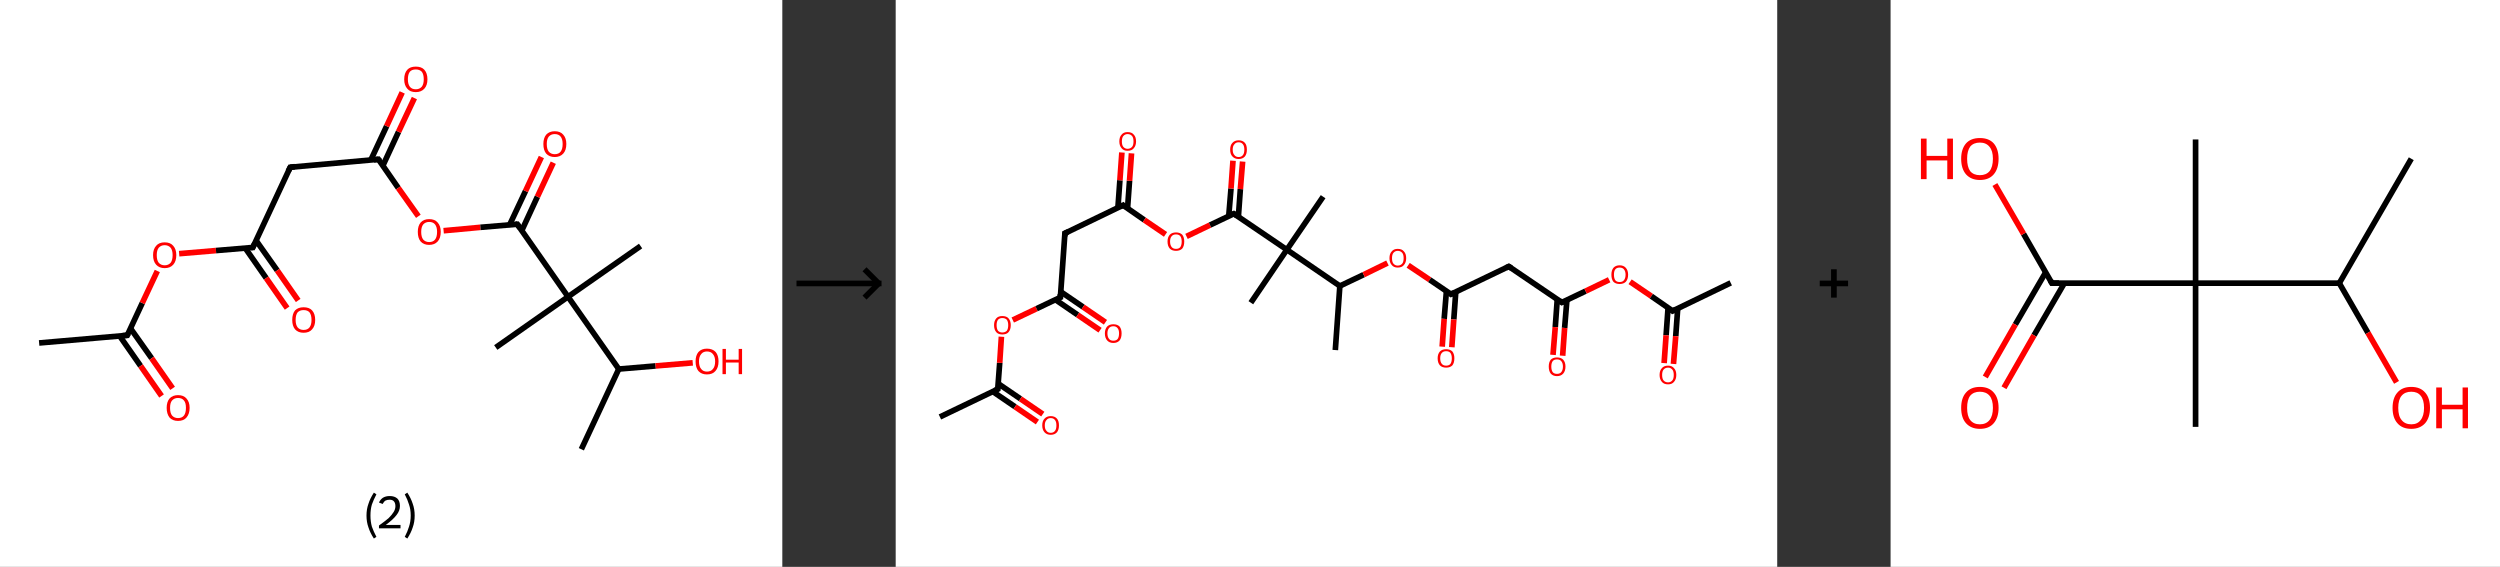 <?xml version='1.0' encoding='ASCII' standalone='yes'?>
<svg xmlns="http://www.w3.org/2000/svg" xmlns:xlink="http://www.w3.org/1999/xlink" version="1.1" width="882.0px" viewBox="0 0 882.0 200.0" height="200.0px">
  <rect x="0" y="0" width="882.0" height="200.0" fill="#333333" stroke="none"/>
  <g>
    <g transform="translate(0, 0) scale(1 1) "><!-- END OF HEADER -->
<rect style="opacity:1.0;fill:#FFFFFF;stroke:none" width="276.0" height="200.0" x="0.0" y="0.0"> </rect>
<path class="bond-0 atom-0 atom-1" d="M 13.8,121.0 L 44.9,118.3" style="fill:none;fill-rule:evenodd;stroke:#000000;stroke-width:2.0px;stroke-linecap:butt;stroke-linejoin:miter;stroke-opacity:1"/>
<path class="bond-1 atom-1 atom-2" d="M 42.2,118.5 L 49.6,129.1" style="fill:none;fill-rule:evenodd;stroke:#000000;stroke-width:2.0px;stroke-linecap:butt;stroke-linejoin:miter;stroke-opacity:1"/>
<path class="bond-1 atom-1 atom-2" d="M 49.6,129.1 L 57.0,139.7" style="fill:none;fill-rule:evenodd;stroke:#FF0000;stroke-width:2.0px;stroke-linecap:butt;stroke-linejoin:miter;stroke-opacity:1"/>
<path class="bond-1 atom-1 atom-2" d="M 46.0,115.8 L 53.5,126.4" style="fill:none;fill-rule:evenodd;stroke:#000000;stroke-width:2.0px;stroke-linecap:butt;stroke-linejoin:miter;stroke-opacity:1"/>
<path class="bond-1 atom-1 atom-2" d="M 53.5,126.4 L 60.9,137.0" style="fill:none;fill-rule:evenodd;stroke:#FF0000;stroke-width:2.0px;stroke-linecap:butt;stroke-linejoin:miter;stroke-opacity:1"/>
<path class="bond-2 atom-1 atom-3" d="M 44.9,118.3 L 50.2,106.9" style="fill:none;fill-rule:evenodd;stroke:#000000;stroke-width:2.0px;stroke-linecap:butt;stroke-linejoin:miter;stroke-opacity:1"/>
<path class="bond-2 atom-1 atom-3" d="M 50.2,106.9 L 55.5,95.6" style="fill:none;fill-rule:evenodd;stroke:#FF0000;stroke-width:2.0px;stroke-linecap:butt;stroke-linejoin:miter;stroke-opacity:1"/>
<path class="bond-3 atom-3 atom-4" d="M 63.2,89.5 L 76.2,88.4" style="fill:none;fill-rule:evenodd;stroke:#FF0000;stroke-width:2.0px;stroke-linecap:butt;stroke-linejoin:miter;stroke-opacity:1"/>
<path class="bond-3 atom-3 atom-4" d="M 76.2,88.4 L 89.2,87.3" style="fill:none;fill-rule:evenodd;stroke:#000000;stroke-width:2.0px;stroke-linecap:butt;stroke-linejoin:miter;stroke-opacity:1"/>
<path class="bond-4 atom-4 atom-5" d="M 86.5,87.5 L 93.9,98.1" style="fill:none;fill-rule:evenodd;stroke:#000000;stroke-width:2.0px;stroke-linecap:butt;stroke-linejoin:miter;stroke-opacity:1"/>
<path class="bond-4 atom-4 atom-5" d="M 93.9,98.1 L 101.3,108.7" style="fill:none;fill-rule:evenodd;stroke:#FF0000;stroke-width:2.0px;stroke-linecap:butt;stroke-linejoin:miter;stroke-opacity:1"/>
<path class="bond-4 atom-4 atom-5" d="M 90.3,84.8 L 97.8,95.4" style="fill:none;fill-rule:evenodd;stroke:#000000;stroke-width:2.0px;stroke-linecap:butt;stroke-linejoin:miter;stroke-opacity:1"/>
<path class="bond-4 atom-4 atom-5" d="M 97.8,95.4 L 105.2,106.0" style="fill:none;fill-rule:evenodd;stroke:#FF0000;stroke-width:2.0px;stroke-linecap:butt;stroke-linejoin:miter;stroke-opacity:1"/>
<path class="bond-5 atom-4 atom-6" d="M 89.2,87.3 L 102.4,59.0" style="fill:none;fill-rule:evenodd;stroke:#000000;stroke-width:2.0px;stroke-linecap:butt;stroke-linejoin:miter;stroke-opacity:1"/>
<path class="bond-6 atom-6 atom-7" d="M 102.4,59.0 L 133.5,56.2" style="fill:none;fill-rule:evenodd;stroke:#000000;stroke-width:2.0px;stroke-linecap:butt;stroke-linejoin:miter;stroke-opacity:1"/>
<path class="bond-7 atom-7 atom-8" d="M 135.1,58.4 L 140.6,46.5" style="fill:none;fill-rule:evenodd;stroke:#000000;stroke-width:2.0px;stroke-linecap:butt;stroke-linejoin:miter;stroke-opacity:1"/>
<path class="bond-7 atom-7 atom-8" d="M 140.6,46.5 L 146.2,34.6" style="fill:none;fill-rule:evenodd;stroke:#FF0000;stroke-width:2.0px;stroke-linecap:butt;stroke-linejoin:miter;stroke-opacity:1"/>
<path class="bond-7 atom-7 atom-8" d="M 130.8,56.5 L 136.4,44.5" style="fill:none;fill-rule:evenodd;stroke:#000000;stroke-width:2.0px;stroke-linecap:butt;stroke-linejoin:miter;stroke-opacity:1"/>
<path class="bond-7 atom-7 atom-8" d="M 136.4,44.5 L 141.9,32.6" style="fill:none;fill-rule:evenodd;stroke:#FF0000;stroke-width:2.0px;stroke-linecap:butt;stroke-linejoin:miter;stroke-opacity:1"/>
<path class="bond-8 atom-7 atom-9" d="M 133.5,56.2 L 140.5,66.3" style="fill:none;fill-rule:evenodd;stroke:#000000;stroke-width:2.0px;stroke-linecap:butt;stroke-linejoin:miter;stroke-opacity:1"/>
<path class="bond-8 atom-7 atom-9" d="M 140.5,66.3 L 147.6,76.3" style="fill:none;fill-rule:evenodd;stroke:#FF0000;stroke-width:2.0px;stroke-linecap:butt;stroke-linejoin:miter;stroke-opacity:1"/>
<path class="bond-9 atom-9 atom-10" d="M 156.5,81.4 L 169.5,80.2" style="fill:none;fill-rule:evenodd;stroke:#FF0000;stroke-width:2.0px;stroke-linecap:butt;stroke-linejoin:miter;stroke-opacity:1"/>
<path class="bond-9 atom-9 atom-10" d="M 169.5,80.2 L 182.5,79.1" style="fill:none;fill-rule:evenodd;stroke:#000000;stroke-width:2.0px;stroke-linecap:butt;stroke-linejoin:miter;stroke-opacity:1"/>
<path class="bond-10 atom-10 atom-11" d="M 184.1,81.3 L 189.6,69.4" style="fill:none;fill-rule:evenodd;stroke:#000000;stroke-width:2.0px;stroke-linecap:butt;stroke-linejoin:miter;stroke-opacity:1"/>
<path class="bond-10 atom-10 atom-11" d="M 189.6,69.4 L 195.2,57.4" style="fill:none;fill-rule:evenodd;stroke:#FF0000;stroke-width:2.0px;stroke-linecap:butt;stroke-linejoin:miter;stroke-opacity:1"/>
<path class="bond-10 atom-10 atom-11" d="M 179.8,79.3 L 185.4,67.4" style="fill:none;fill-rule:evenodd;stroke:#000000;stroke-width:2.0px;stroke-linecap:butt;stroke-linejoin:miter;stroke-opacity:1"/>
<path class="bond-10 atom-10 atom-11" d="M 185.4,67.4 L 191.0,55.4" style="fill:none;fill-rule:evenodd;stroke:#FF0000;stroke-width:2.0px;stroke-linecap:butt;stroke-linejoin:miter;stroke-opacity:1"/>
<path class="bond-11 atom-10 atom-12" d="M 182.5,79.1 L 200.4,104.7" style="fill:none;fill-rule:evenodd;stroke:#000000;stroke-width:2.0px;stroke-linecap:butt;stroke-linejoin:miter;stroke-opacity:1"/>
<path class="bond-12 atom-12 atom-13" d="M 200.4,104.7 L 226.0,86.8" style="fill:none;fill-rule:evenodd;stroke:#000000;stroke-width:2.0px;stroke-linecap:butt;stroke-linejoin:miter;stroke-opacity:1"/>
<path class="bond-13 atom-12 atom-14" d="M 200.4,104.7 L 174.9,122.6" style="fill:none;fill-rule:evenodd;stroke:#000000;stroke-width:2.0px;stroke-linecap:butt;stroke-linejoin:miter;stroke-opacity:1"/>
<path class="bond-14 atom-12 atom-15" d="M 200.4,104.7 L 218.3,130.2" style="fill:none;fill-rule:evenodd;stroke:#000000;stroke-width:2.0px;stroke-linecap:butt;stroke-linejoin:miter;stroke-opacity:1"/>
<path class="bond-15 atom-15 atom-16" d="M 218.3,130.2 L 205.1,158.5" style="fill:none;fill-rule:evenodd;stroke:#000000;stroke-width:2.0px;stroke-linecap:butt;stroke-linejoin:miter;stroke-opacity:1"/>
<path class="bond-16 atom-15 atom-17" d="M 218.3,130.2 L 231.3,129.1" style="fill:none;fill-rule:evenodd;stroke:#000000;stroke-width:2.0px;stroke-linecap:butt;stroke-linejoin:miter;stroke-opacity:1"/>
<path class="bond-16 atom-15 atom-17" d="M 231.3,129.1 L 244.4,128.0" style="fill:none;fill-rule:evenodd;stroke:#FF0000;stroke-width:2.0px;stroke-linecap:butt;stroke-linejoin:miter;stroke-opacity:1"/>
<path d="M 43.3,118.4 L 44.9,118.3 L 45.2,117.7" style="fill:none;stroke:#000000;stroke-width:2.0px;stroke-linecap:butt;stroke-linejoin:miter;stroke-opacity:1;"/>
<path d="M 88.6,87.3 L 89.2,87.3 L 89.9,85.8" style="fill:none;stroke:#000000;stroke-width:2.0px;stroke-linecap:butt;stroke-linejoin:miter;stroke-opacity:1;"/>
<path d="M 101.7,60.4 L 102.4,59.0 L 104.0,58.8" style="fill:none;stroke:#000000;stroke-width:2.0px;stroke-linecap:butt;stroke-linejoin:miter;stroke-opacity:1;"/>
<path d="M 131.9,56.4 L 133.5,56.2 L 133.9,56.7" style="fill:none;stroke:#000000;stroke-width:2.0px;stroke-linecap:butt;stroke-linejoin:miter;stroke-opacity:1;"/>
<path d="M 181.9,79.1 L 182.5,79.1 L 183.4,80.4" style="fill:none;stroke:#000000;stroke-width:2.0px;stroke-linecap:butt;stroke-linejoin:miter;stroke-opacity:1;"/>
<path class="atom-2" d="M 58.8 143.9 Q 58.8 141.8, 59.8 140.6 Q 60.9 139.4, 62.8 139.4 Q 64.8 139.4, 65.8 140.6 Q 66.9 141.8, 66.9 143.9 Q 66.9 146.0, 65.8 147.3 Q 64.8 148.5, 62.8 148.5 Q 60.9 148.5, 59.8 147.3 Q 58.8 146.0, 58.8 143.9 M 62.8 147.5 Q 64.2 147.5, 64.9 146.6 Q 65.6 145.7, 65.6 143.9 Q 65.6 142.1, 64.9 141.3 Q 64.2 140.4, 62.8 140.4 Q 61.5 140.4, 60.7 141.3 Q 60.0 142.1, 60.0 143.9 Q 60.0 145.7, 60.7 146.6 Q 61.5 147.5, 62.8 147.5 " fill="#FF0000"/>
<path class="atom-3" d="M 54.0 90.0 Q 54.0 87.9, 55.1 86.7 Q 56.1 85.5, 58.1 85.5 Q 60.1 85.5, 61.1 86.7 Q 62.2 87.9, 62.2 90.0 Q 62.2 92.2, 61.1 93.4 Q 60.0 94.6, 58.1 94.6 Q 56.2 94.6, 55.1 93.4 Q 54.0 92.2, 54.0 90.0 M 58.1 93.6 Q 59.4 93.6, 60.2 92.7 Q 60.9 91.8, 60.9 90.0 Q 60.9 88.3, 60.2 87.4 Q 59.4 86.5, 58.1 86.5 Q 56.8 86.5, 56.0 87.4 Q 55.3 88.3, 55.3 90.0 Q 55.3 91.8, 56.0 92.7 Q 56.8 93.6, 58.1 93.6 " fill="#FF0000"/>
<path class="atom-5" d="M 103.1 112.9 Q 103.1 110.7, 104.1 109.5 Q 105.2 108.4, 107.1 108.4 Q 109.1 108.4, 110.1 109.5 Q 111.2 110.7, 111.2 112.9 Q 111.2 115.0, 110.1 116.2 Q 109.1 117.4, 107.1 117.4 Q 105.2 117.4, 104.1 116.2 Q 103.1 115.0, 103.1 112.9 M 107.1 116.4 Q 108.5 116.4, 109.2 115.5 Q 109.9 114.6, 109.9 112.9 Q 109.9 111.1, 109.2 110.2 Q 108.5 109.4, 107.1 109.4 Q 105.8 109.4, 105.0 110.2 Q 104.3 111.1, 104.3 112.9 Q 104.3 114.6, 105.0 115.5 Q 105.8 116.4, 107.1 116.4 " fill="#FF0000"/>
<path class="atom-8" d="M 142.6 28.0 Q 142.6 25.8, 143.7 24.6 Q 144.7 23.5, 146.7 23.5 Q 148.7 23.5, 149.7 24.6 Q 150.8 25.8, 150.8 28.0 Q 150.8 30.1, 149.7 31.3 Q 148.6 32.5, 146.7 32.5 Q 144.7 32.5, 143.7 31.3 Q 142.6 30.1, 142.6 28.0 M 146.7 31.5 Q 148.0 31.5, 148.8 30.6 Q 149.5 29.7, 149.5 28.0 Q 149.5 26.2, 148.8 25.3 Q 148.0 24.5, 146.7 24.5 Q 145.3 24.5, 144.6 25.3 Q 143.9 26.2, 143.9 28.0 Q 143.9 29.7, 144.6 30.6 Q 145.3 31.5, 146.7 31.5 " fill="#FF0000"/>
<path class="atom-9" d="M 147.4 81.8 Q 147.4 79.7, 148.4 78.5 Q 149.5 77.3, 151.4 77.3 Q 153.4 77.3, 154.4 78.5 Q 155.5 79.7, 155.5 81.8 Q 155.5 84.0, 154.4 85.2 Q 153.3 86.4, 151.4 86.4 Q 149.5 86.4, 148.4 85.2 Q 147.4 84.0, 147.4 81.8 M 151.4 85.4 Q 152.8 85.4, 153.5 84.5 Q 154.2 83.6, 154.2 81.8 Q 154.2 80.1, 153.5 79.2 Q 152.8 78.3, 151.4 78.3 Q 150.1 78.3, 149.3 79.2 Q 148.6 80.1, 148.6 81.8 Q 148.6 83.6, 149.3 84.5 Q 150.1 85.4, 151.4 85.4 " fill="#FF0000"/>
<path class="atom-11" d="M 191.7 50.8 Q 191.7 48.7, 192.7 47.5 Q 193.8 46.3, 195.7 46.3 Q 197.7 46.3, 198.7 47.5 Q 199.8 48.7, 199.8 50.8 Q 199.8 53.0, 198.7 54.2 Q 197.6 55.4, 195.7 55.4 Q 193.8 55.4, 192.7 54.2 Q 191.7 53.0, 191.7 50.8 M 195.7 54.4 Q 197.1 54.4, 197.8 53.5 Q 198.5 52.6, 198.5 50.8 Q 198.5 49.1, 197.8 48.2 Q 197.1 47.3, 195.7 47.3 Q 194.4 47.3, 193.6 48.2 Q 192.9 49.1, 192.9 50.8 Q 192.9 52.6, 193.6 53.5 Q 194.4 54.4, 195.7 54.4 " fill="#FF0000"/>
<path class="atom-17" d="M 245.4 127.5 Q 245.4 125.4, 246.4 124.2 Q 247.5 123.0, 249.4 123.0 Q 251.4 123.0, 252.5 124.2 Q 253.5 125.4, 253.5 127.5 Q 253.5 129.7, 252.4 130.9 Q 251.4 132.1, 249.4 132.1 Q 247.5 132.1, 246.4 130.9 Q 245.4 129.7, 245.4 127.5 M 249.4 131.1 Q 250.8 131.1, 251.5 130.2 Q 252.3 129.3, 252.3 127.5 Q 252.3 125.8, 251.5 124.9 Q 250.8 124.0, 249.4 124.0 Q 248.1 124.0, 247.4 124.9 Q 246.6 125.8, 246.6 127.5 Q 246.6 129.3, 247.4 130.2 Q 248.1 131.1, 249.4 131.1 " fill="#FF0000"/>
<path class="atom-17" d="M 254.9 123.1 L 256.1 123.1 L 256.1 126.9 L 260.6 126.9 L 260.6 123.1 L 261.8 123.1 L 261.8 132.0 L 260.6 132.0 L 260.6 127.9 L 256.1 127.9 L 256.1 132.0 L 254.9 132.0 L 254.9 123.1 " fill="#FF0000"/>
<path class="legend" d="M 129.3 181.9 Q 129.3 179.6, 130.0 177.7 Q 130.6 175.8, 131.9 173.8 L 132.8 174.4 Q 131.8 176.3, 131.2 178.0 Q 130.7 179.7, 130.7 181.9 Q 130.7 184.0, 131.2 185.8 Q 131.8 187.5, 132.8 189.4 L 131.9 190.0 Q 130.6 188.0, 130.0 186.1 Q 129.3 184.2, 129.3 181.9 " fill="#000000"/>
<path class="legend" d="M 133.7 177.3 Q 134.2 176.2, 135.1 175.6 Q 136.1 175.0, 137.5 175.0 Q 139.2 175.0, 140.2 175.9 Q 141.1 176.8, 141.1 178.5 Q 141.1 180.2, 139.9 181.7 Q 138.7 183.3, 136.1 185.2 L 141.3 185.2 L 141.3 186.4 L 133.7 186.4 L 133.7 185.4 Q 135.8 183.9, 137.1 182.8 Q 138.3 181.6, 138.9 180.6 Q 139.5 179.6, 139.5 178.6 Q 139.5 177.5, 139.0 176.9 Q 138.5 176.3, 137.5 176.3 Q 136.6 176.3, 136.0 176.6 Q 135.4 177.0, 135.0 177.8 L 133.7 177.3 " fill="#000000"/>
<path class="legend" d="M 146.3 181.9 Q 146.3 184.2, 145.6 186.1 Q 145.0 188.0, 143.7 190.0 L 142.8 189.4 Q 143.8 187.5, 144.3 185.8 Q 144.9 184.0, 144.9 181.9 Q 144.9 179.7, 144.3 178.0 Q 143.8 176.3, 142.8 174.4 L 143.7 173.8 Q 145.0 175.8, 145.6 177.7 Q 146.3 179.6, 146.3 181.9 " fill="#000000"/>
</g>
    <g transform="translate(276.0, 0) scale(1 1) "><line x1="5" y1="100" x2="35" y2="100" style="stroke:rgb(0,0,0);stroke-width:2"/>
  <line x1="34" y1="100" x2="29" y2="95" style="stroke:rgb(0,0,0);stroke-width:2"/>
  <line x1="34" y1="100" x2="29" y2="105" style="stroke:rgb(0,0,0);stroke-width:2"/>
</g>
    <g transform="translate(316.0, 0) scale(1 1) "><!-- END OF HEADER -->
<rect style="opacity:1.0;fill:#FFFFFF;stroke:none" width="311.0" height="200.0" x="0.0" y="0.0"> </rect>
<path class="bond-0 atom-0 atom-1" d="M 15.6,147.1 L 36.0,137.3" style="fill:none;fill-rule:evenodd;stroke:#000000;stroke-width:2.0px;stroke-linecap:butt;stroke-linejoin:miter;stroke-opacity:1"/>
<path class="bond-1 atom-1 atom-2" d="M 34.2,138.1 L 42.1,143.5" style="fill:none;fill-rule:evenodd;stroke:#000000;stroke-width:2.0px;stroke-linecap:butt;stroke-linejoin:miter;stroke-opacity:1"/>
<path class="bond-1 atom-1 atom-2" d="M 42.1,143.5 L 50.0,148.9" style="fill:none;fill-rule:evenodd;stroke:#FF0000;stroke-width:2.0px;stroke-linecap:butt;stroke-linejoin:miter;stroke-opacity:1"/>
<path class="bond-1 atom-1 atom-2" d="M 36.1,135.3 L 44.0,140.7" style="fill:none;fill-rule:evenodd;stroke:#000000;stroke-width:2.0px;stroke-linecap:butt;stroke-linejoin:miter;stroke-opacity:1"/>
<path class="bond-1 atom-1 atom-2" d="M 44.0,140.7 L 51.9,146.1" style="fill:none;fill-rule:evenodd;stroke:#FF0000;stroke-width:2.0px;stroke-linecap:butt;stroke-linejoin:miter;stroke-opacity:1"/>
<path class="bond-2 atom-1 atom-3" d="M 36.0,137.3 L 36.7,128.0" style="fill:none;fill-rule:evenodd;stroke:#000000;stroke-width:2.0px;stroke-linecap:butt;stroke-linejoin:miter;stroke-opacity:1"/>
<path class="bond-2 atom-1 atom-3" d="M 36.7,128.0 L 37.3,118.8" style="fill:none;fill-rule:evenodd;stroke:#FF0000;stroke-width:2.0px;stroke-linecap:butt;stroke-linejoin:miter;stroke-opacity:1"/>
<path class="bond-3 atom-3 atom-4" d="M 41.3,112.9 L 49.7,108.9" style="fill:none;fill-rule:evenodd;stroke:#FF0000;stroke-width:2.0px;stroke-linecap:butt;stroke-linejoin:miter;stroke-opacity:1"/>
<path class="bond-3 atom-3 atom-4" d="M 49.7,108.9 L 58.1,104.9" style="fill:none;fill-rule:evenodd;stroke:#000000;stroke-width:2.0px;stroke-linecap:butt;stroke-linejoin:miter;stroke-opacity:1"/>
<path class="bond-4 atom-4 atom-5" d="M 56.3,105.7 L 64.2,111.1" style="fill:none;fill-rule:evenodd;stroke:#000000;stroke-width:2.0px;stroke-linecap:butt;stroke-linejoin:miter;stroke-opacity:1"/>
<path class="bond-4 atom-4 atom-5" d="M 64.2,111.1 L 72.1,116.5" style="fill:none;fill-rule:evenodd;stroke:#FF0000;stroke-width:2.0px;stroke-linecap:butt;stroke-linejoin:miter;stroke-opacity:1"/>
<path class="bond-4 atom-4 atom-5" d="M 58.2,102.9 L 66.1,108.3" style="fill:none;fill-rule:evenodd;stroke:#000000;stroke-width:2.0px;stroke-linecap:butt;stroke-linejoin:miter;stroke-opacity:1"/>
<path class="bond-4 atom-4 atom-5" d="M 66.1,108.3 L 74.0,113.7" style="fill:none;fill-rule:evenodd;stroke:#FF0000;stroke-width:2.0px;stroke-linecap:butt;stroke-linejoin:miter;stroke-opacity:1"/>
<path class="bond-5 atom-4 atom-6" d="M 58.1,104.9 L 59.7,82.3" style="fill:none;fill-rule:evenodd;stroke:#000000;stroke-width:2.0px;stroke-linecap:butt;stroke-linejoin:miter;stroke-opacity:1"/>
<path class="bond-6 atom-6 atom-7" d="M 59.7,82.3 L 80.2,72.4" style="fill:none;fill-rule:evenodd;stroke:#000000;stroke-width:2.0px;stroke-linecap:butt;stroke-linejoin:miter;stroke-opacity:1"/>
<path class="bond-7 atom-7 atom-8" d="M 81.8,73.5 L 82.5,63.8" style="fill:none;fill-rule:evenodd;stroke:#000000;stroke-width:2.0px;stroke-linecap:butt;stroke-linejoin:miter;stroke-opacity:1"/>
<path class="bond-7 atom-7 atom-8" d="M 82.5,63.8 L 83.2,54.1" style="fill:none;fill-rule:evenodd;stroke:#FF0000;stroke-width:2.0px;stroke-linecap:butt;stroke-linejoin:miter;stroke-opacity:1"/>
<path class="bond-7 atom-7 atom-8" d="M 78.4,73.3 L 79.1,63.6" style="fill:none;fill-rule:evenodd;stroke:#000000;stroke-width:2.0px;stroke-linecap:butt;stroke-linejoin:miter;stroke-opacity:1"/>
<path class="bond-7 atom-7 atom-8" d="M 79.1,63.6 L 79.8,53.8" style="fill:none;fill-rule:evenodd;stroke:#FF0000;stroke-width:2.0px;stroke-linecap:butt;stroke-linejoin:miter;stroke-opacity:1"/>
<path class="bond-8 atom-7 atom-9" d="M 80.2,72.4 L 87.7,77.6" style="fill:none;fill-rule:evenodd;stroke:#000000;stroke-width:2.0px;stroke-linecap:butt;stroke-linejoin:miter;stroke-opacity:1"/>
<path class="bond-8 atom-7 atom-9" d="M 87.7,77.6 L 95.2,82.7" style="fill:none;fill-rule:evenodd;stroke:#FF0000;stroke-width:2.0px;stroke-linecap:butt;stroke-linejoin:miter;stroke-opacity:1"/>
<path class="bond-9 atom-9 atom-10" d="M 102.6,83.4 L 110.9,79.4" style="fill:none;fill-rule:evenodd;stroke:#FF0000;stroke-width:2.0px;stroke-linecap:butt;stroke-linejoin:miter;stroke-opacity:1"/>
<path class="bond-9 atom-9 atom-10" d="M 110.9,79.4 L 119.3,75.4" style="fill:none;fill-rule:evenodd;stroke:#000000;stroke-width:2.0px;stroke-linecap:butt;stroke-linejoin:miter;stroke-opacity:1"/>
<path class="bond-10 atom-10 atom-11" d="M 120.9,76.5 L 121.6,66.7" style="fill:none;fill-rule:evenodd;stroke:#000000;stroke-width:2.0px;stroke-linecap:butt;stroke-linejoin:miter;stroke-opacity:1"/>
<path class="bond-10 atom-10 atom-11" d="M 121.6,66.7 L 122.4,57.0" style="fill:none;fill-rule:evenodd;stroke:#FF0000;stroke-width:2.0px;stroke-linecap:butt;stroke-linejoin:miter;stroke-opacity:1"/>
<path class="bond-10 atom-10 atom-11" d="M 117.5,76.2 L 118.3,66.5" style="fill:none;fill-rule:evenodd;stroke:#000000;stroke-width:2.0px;stroke-linecap:butt;stroke-linejoin:miter;stroke-opacity:1"/>
<path class="bond-10 atom-10 atom-11" d="M 118.3,66.5 L 119.0,56.7" style="fill:none;fill-rule:evenodd;stroke:#FF0000;stroke-width:2.0px;stroke-linecap:butt;stroke-linejoin:miter;stroke-opacity:1"/>
<path class="bond-11 atom-10 atom-12" d="M 119.3,75.4 L 138.0,88.1" style="fill:none;fill-rule:evenodd;stroke:#000000;stroke-width:2.0px;stroke-linecap:butt;stroke-linejoin:miter;stroke-opacity:1"/>
<path class="bond-12 atom-12 atom-13" d="M 138.0,88.1 L 150.8,69.4" style="fill:none;fill-rule:evenodd;stroke:#000000;stroke-width:2.0px;stroke-linecap:butt;stroke-linejoin:miter;stroke-opacity:1"/>
<path class="bond-13 atom-12 atom-14" d="M 138.0,88.1 L 125.3,106.8" style="fill:none;fill-rule:evenodd;stroke:#000000;stroke-width:2.0px;stroke-linecap:butt;stroke-linejoin:miter;stroke-opacity:1"/>
<path class="bond-14 atom-12 atom-15" d="M 138.0,88.1 L 156.7,100.9" style="fill:none;fill-rule:evenodd;stroke:#000000;stroke-width:2.0px;stroke-linecap:butt;stroke-linejoin:miter;stroke-opacity:1"/>
<path class="bond-15 atom-15 atom-16" d="M 156.7,100.9 L 155.1,123.5" style="fill:none;fill-rule:evenodd;stroke:#000000;stroke-width:2.0px;stroke-linecap:butt;stroke-linejoin:miter;stroke-opacity:1"/>
<path class="bond-16 atom-15 atom-17" d="M 156.7,100.9 L 165.1,96.9" style="fill:none;fill-rule:evenodd;stroke:#000000;stroke-width:2.0px;stroke-linecap:butt;stroke-linejoin:miter;stroke-opacity:1"/>
<path class="bond-16 atom-15 atom-17" d="M 165.1,96.9 L 173.5,92.8" style="fill:none;fill-rule:evenodd;stroke:#FF0000;stroke-width:2.0px;stroke-linecap:butt;stroke-linejoin:miter;stroke-opacity:1"/>
<path class="bond-17 atom-17 atom-18" d="M 180.8,93.6 L 188.4,98.7" style="fill:none;fill-rule:evenodd;stroke:#FF0000;stroke-width:2.0px;stroke-linecap:butt;stroke-linejoin:miter;stroke-opacity:1"/>
<path class="bond-17 atom-17 atom-18" d="M 188.4,98.7 L 195.9,103.8" style="fill:none;fill-rule:evenodd;stroke:#000000;stroke-width:2.0px;stroke-linecap:butt;stroke-linejoin:miter;stroke-opacity:1"/>
<path class="bond-18 atom-18 atom-19" d="M 194.3,102.7 L 193.5,112.5" style="fill:none;fill-rule:evenodd;stroke:#000000;stroke-width:2.0px;stroke-linecap:butt;stroke-linejoin:miter;stroke-opacity:1"/>
<path class="bond-18 atom-18 atom-19" d="M 193.5,112.5 L 192.8,122.3" style="fill:none;fill-rule:evenodd;stroke:#FF0000;stroke-width:2.0px;stroke-linecap:butt;stroke-linejoin:miter;stroke-opacity:1"/>
<path class="bond-18 atom-18 atom-19" d="M 197.6,103.0 L 196.9,112.7" style="fill:none;fill-rule:evenodd;stroke:#000000;stroke-width:2.0px;stroke-linecap:butt;stroke-linejoin:miter;stroke-opacity:1"/>
<path class="bond-18 atom-18 atom-19" d="M 196.9,112.7 L 196.2,122.5" style="fill:none;fill-rule:evenodd;stroke:#FF0000;stroke-width:2.0px;stroke-linecap:butt;stroke-linejoin:miter;stroke-opacity:1"/>
<path class="bond-19 atom-18 atom-20" d="M 195.9,103.8 L 216.3,94.0" style="fill:none;fill-rule:evenodd;stroke:#000000;stroke-width:2.0px;stroke-linecap:butt;stroke-linejoin:miter;stroke-opacity:1"/>
<path class="bond-20 atom-20 atom-21" d="M 216.3,94.0 L 235.0,106.7" style="fill:none;fill-rule:evenodd;stroke:#000000;stroke-width:2.0px;stroke-linecap:butt;stroke-linejoin:miter;stroke-opacity:1"/>
<path class="bond-21 atom-21 atom-22" d="M 233.4,105.6 L 232.7,115.4" style="fill:none;fill-rule:evenodd;stroke:#000000;stroke-width:2.0px;stroke-linecap:butt;stroke-linejoin:miter;stroke-opacity:1"/>
<path class="bond-21 atom-21 atom-22" d="M 232.7,115.4 L 231.9,125.2" style="fill:none;fill-rule:evenodd;stroke:#FF0000;stroke-width:2.0px;stroke-linecap:butt;stroke-linejoin:miter;stroke-opacity:1"/>
<path class="bond-21 atom-21 atom-22" d="M 236.8,105.9 L 236.0,115.7" style="fill:none;fill-rule:evenodd;stroke:#000000;stroke-width:2.0px;stroke-linecap:butt;stroke-linejoin:miter;stroke-opacity:1"/>
<path class="bond-21 atom-21 atom-22" d="M 236.0,115.7 L 235.3,125.5" style="fill:none;fill-rule:evenodd;stroke:#FF0000;stroke-width:2.0px;stroke-linecap:butt;stroke-linejoin:miter;stroke-opacity:1"/>
<path class="bond-22 atom-21 atom-23" d="M 235.0,106.7 L 243.4,102.7" style="fill:none;fill-rule:evenodd;stroke:#000000;stroke-width:2.0px;stroke-linecap:butt;stroke-linejoin:miter;stroke-opacity:1"/>
<path class="bond-22 atom-21 atom-23" d="M 243.4,102.7 L 251.7,98.7" style="fill:none;fill-rule:evenodd;stroke:#FF0000;stroke-width:2.0px;stroke-linecap:butt;stroke-linejoin:miter;stroke-opacity:1"/>
<path class="bond-23 atom-23 atom-24" d="M 259.1,99.4 L 266.6,104.5" style="fill:none;fill-rule:evenodd;stroke:#FF0000;stroke-width:2.0px;stroke-linecap:butt;stroke-linejoin:miter;stroke-opacity:1"/>
<path class="bond-23 atom-23 atom-24" d="M 266.6,104.5 L 274.1,109.7" style="fill:none;fill-rule:evenodd;stroke:#000000;stroke-width:2.0px;stroke-linecap:butt;stroke-linejoin:miter;stroke-opacity:1"/>
<path class="bond-24 atom-24 atom-25" d="M 274.1,109.7 L 294.6,99.8" style="fill:none;fill-rule:evenodd;stroke:#000000;stroke-width:2.0px;stroke-linecap:butt;stroke-linejoin:miter;stroke-opacity:1"/>
<path class="bond-25 atom-24 atom-26" d="M 272.5,108.5 L 271.8,118.3" style="fill:none;fill-rule:evenodd;stroke:#000000;stroke-width:2.0px;stroke-linecap:butt;stroke-linejoin:miter;stroke-opacity:1"/>
<path class="bond-25 atom-24 atom-26" d="M 271.8,118.3 L 271.1,128.1" style="fill:none;fill-rule:evenodd;stroke:#FF0000;stroke-width:2.0px;stroke-linecap:butt;stroke-linejoin:miter;stroke-opacity:1"/>
<path class="bond-25 atom-24 atom-26" d="M 275.9,108.8 L 275.2,118.6" style="fill:none;fill-rule:evenodd;stroke:#000000;stroke-width:2.0px;stroke-linecap:butt;stroke-linejoin:miter;stroke-opacity:1"/>
<path class="bond-25 atom-24 atom-26" d="M 275.2,118.6 L 274.4,128.4" style="fill:none;fill-rule:evenodd;stroke:#FF0000;stroke-width:2.0px;stroke-linecap:butt;stroke-linejoin:miter;stroke-opacity:1"/>
<path d="M 34.9,137.8 L 36.0,137.3 L 36.0,136.8" style="fill:none;stroke:#000000;stroke-width:2.0px;stroke-linecap:butt;stroke-linejoin:miter;stroke-opacity:1;"/>
<path d="M 57.6,105.1 L 58.1,104.9 L 58.1,103.7" style="fill:none;stroke:#000000;stroke-width:2.0px;stroke-linecap:butt;stroke-linejoin:miter;stroke-opacity:1;"/>
<path d="M 59.7,83.4 L 59.7,82.3 L 60.8,81.8" style="fill:none;stroke:#000000;stroke-width:2.0px;stroke-linecap:butt;stroke-linejoin:miter;stroke-opacity:1;"/>
<path d="M 79.1,72.9 L 80.2,72.4 L 80.5,72.7" style="fill:none;stroke:#000000;stroke-width:2.0px;stroke-linecap:butt;stroke-linejoin:miter;stroke-opacity:1;"/>
<path d="M 118.9,75.6 L 119.3,75.4 L 120.2,76.0" style="fill:none;stroke:#000000;stroke-width:2.0px;stroke-linecap:butt;stroke-linejoin:miter;stroke-opacity:1;"/>
<path d="M 195.5,103.5 L 195.9,103.8 L 196.9,103.3" style="fill:none;stroke:#000000;stroke-width:2.0px;stroke-linecap:butt;stroke-linejoin:miter;stroke-opacity:1;"/>
<path d="M 215.3,94.5 L 216.3,94.0 L 217.2,94.6" style="fill:none;stroke:#000000;stroke-width:2.0px;stroke-linecap:butt;stroke-linejoin:miter;stroke-opacity:1;"/>
<path d="M 234.1,106.1 L 235.0,106.7 L 235.4,106.5" style="fill:none;stroke:#000000;stroke-width:2.0px;stroke-linecap:butt;stroke-linejoin:miter;stroke-opacity:1;"/>
<path d="M 273.8,109.4 L 274.1,109.7 L 275.2,109.2" style="fill:none;stroke:#000000;stroke-width:2.0px;stroke-linecap:butt;stroke-linejoin:miter;stroke-opacity:1;"/>
<path class="atom-2" d="M 51.7 150.1 Q 51.7 148.5, 52.5 147.7 Q 53.3 146.8, 54.7 146.8 Q 56.1 146.8, 56.9 147.7 Q 57.6 148.5, 57.6 150.1 Q 57.6 151.6, 56.9 152.5 Q 56.1 153.4, 54.7 153.4 Q 53.3 153.4, 52.5 152.5 Q 51.7 151.6, 51.7 150.1 M 54.7 152.7 Q 55.7 152.7, 56.2 152.0 Q 56.7 151.4, 56.7 150.1 Q 56.7 148.8, 56.2 148.2 Q 55.7 147.5, 54.7 147.5 Q 53.7 147.5, 53.2 148.2 Q 52.6 148.8, 52.6 150.1 Q 52.6 151.4, 53.2 152.0 Q 53.7 152.7, 54.7 152.7 " fill="#FF0000"/>
<path class="atom-3" d="M 34.7 114.7 Q 34.7 113.2, 35.5 112.3 Q 36.2 111.5, 37.6 111.5 Q 39.1 111.5, 39.8 112.3 Q 40.6 113.2, 40.6 114.7 Q 40.6 116.3, 39.8 117.2 Q 39.1 118.0, 37.6 118.0 Q 36.2 118.0, 35.5 117.2 Q 34.7 116.3, 34.7 114.7 M 37.6 117.3 Q 38.6 117.3, 39.2 116.7 Q 39.7 116.0, 39.7 114.7 Q 39.7 113.5, 39.2 112.8 Q 38.6 112.2, 37.6 112.2 Q 36.7 112.2, 36.1 112.8 Q 35.6 113.5, 35.6 114.7 Q 35.6 116.0, 36.1 116.7 Q 36.7 117.3, 37.6 117.3 " fill="#FF0000"/>
<path class="atom-5" d="M 73.8 117.6 Q 73.8 116.1, 74.6 115.2 Q 75.4 114.4, 76.8 114.4 Q 78.2 114.4, 79.0 115.2 Q 79.7 116.1, 79.7 117.6 Q 79.7 119.2, 79.0 120.1 Q 78.2 121.0, 76.8 121.0 Q 75.4 121.0, 74.6 120.1 Q 73.8 119.2, 73.8 117.6 M 76.8 120.2 Q 77.8 120.2, 78.3 119.6 Q 78.8 118.9, 78.8 117.6 Q 78.8 116.4, 78.3 115.8 Q 77.8 115.1, 76.8 115.1 Q 75.8 115.1, 75.3 115.7 Q 74.7 116.4, 74.7 117.6 Q 74.7 118.9, 75.3 119.6 Q 75.8 120.2, 76.8 120.2 " fill="#FF0000"/>
<path class="atom-8" d="M 78.9 49.9 Q 78.9 48.3, 79.7 47.5 Q 80.4 46.6, 81.8 46.6 Q 83.3 46.6, 84.0 47.5 Q 84.8 48.3, 84.8 49.9 Q 84.8 51.4, 84.0 52.3 Q 83.3 53.2, 81.8 53.2 Q 80.4 53.2, 79.7 52.3 Q 78.9 51.4, 78.9 49.9 M 81.8 52.5 Q 82.8 52.5, 83.4 51.8 Q 83.9 51.2, 83.9 49.9 Q 83.9 48.6, 83.4 48.0 Q 82.8 47.3, 81.8 47.3 Q 80.9 47.3, 80.3 48.0 Q 79.8 48.6, 79.8 49.9 Q 79.8 51.2, 80.3 51.8 Q 80.9 52.5, 81.8 52.5 " fill="#FF0000"/>
<path class="atom-9" d="M 95.9 85.2 Q 95.9 83.7, 96.7 82.8 Q 97.5 82.0, 98.9 82.0 Q 100.3 82.0, 101.1 82.8 Q 101.8 83.7, 101.8 85.2 Q 101.8 86.8, 101.1 87.7 Q 100.3 88.5, 98.9 88.5 Q 97.5 88.5, 96.7 87.7 Q 95.9 86.8, 95.9 85.2 M 98.9 87.8 Q 99.9 87.8, 100.4 87.2 Q 100.9 86.5, 100.9 85.2 Q 100.9 84.0, 100.4 83.3 Q 99.9 82.7, 98.9 82.7 Q 97.9 82.7, 97.4 83.3 Q 96.8 83.9, 96.8 85.2 Q 96.8 86.5, 97.4 87.2 Q 97.9 87.8, 98.9 87.8 " fill="#FF0000"/>
<path class="atom-11" d="M 118.0 52.8 Q 118.0 51.2, 118.8 50.4 Q 119.6 49.5, 121.0 49.5 Q 122.4 49.5, 123.2 50.4 Q 123.9 51.2, 123.9 52.8 Q 123.9 54.3, 123.2 55.2 Q 122.4 56.1, 121.0 56.1 Q 119.6 56.1, 118.8 55.2 Q 118.0 54.4, 118.0 52.8 M 121.0 55.4 Q 122.0 55.4, 122.5 54.7 Q 123.0 54.1, 123.0 52.8 Q 123.0 51.5, 122.5 50.9 Q 122.0 50.2, 121.0 50.2 Q 120.0 50.2, 119.5 50.9 Q 118.9 51.5, 118.9 52.8 Q 118.9 54.1, 119.5 54.7 Q 120.0 55.4, 121.0 55.4 " fill="#FF0000"/>
<path class="atom-17" d="M 174.2 91.1 Q 174.2 89.5, 175.0 88.7 Q 175.7 87.8, 177.1 87.8 Q 178.6 87.8, 179.3 88.7 Q 180.1 89.5, 180.1 91.1 Q 180.1 92.6, 179.3 93.5 Q 178.6 94.4, 177.1 94.4 Q 175.7 94.4, 175.0 93.5 Q 174.2 92.6, 174.2 91.1 M 177.1 93.7 Q 178.1 93.7, 178.7 93.0 Q 179.2 92.4, 179.2 91.1 Q 179.2 89.8, 178.7 89.2 Q 178.1 88.5, 177.1 88.5 Q 176.2 88.5, 175.6 89.2 Q 175.1 89.8, 175.1 91.1 Q 175.1 92.4, 175.6 93.0 Q 176.2 93.7, 177.1 93.7 " fill="#FF0000"/>
<path class="atom-19" d="M 191.2 126.4 Q 191.2 124.9, 192.0 124.0 Q 192.8 123.2, 194.2 123.2 Q 195.6 123.2, 196.4 124.0 Q 197.1 124.9, 197.1 126.4 Q 197.1 128.0, 196.4 128.9 Q 195.6 129.7, 194.2 129.7 Q 192.8 129.7, 192.0 128.9 Q 191.2 128.0, 191.2 126.4 M 194.2 129.0 Q 195.2 129.0, 195.7 128.4 Q 196.2 127.7, 196.2 126.4 Q 196.2 125.2, 195.7 124.5 Q 195.2 123.9, 194.2 123.9 Q 193.2 123.9, 192.7 124.5 Q 192.1 125.1, 192.1 126.4 Q 192.1 127.7, 192.7 128.4 Q 193.2 129.0, 194.2 129.0 " fill="#FF0000"/>
<path class="atom-22" d="M 230.4 129.3 Q 230.4 127.8, 231.1 126.9 Q 231.9 126.1, 233.3 126.1 Q 234.7 126.1, 235.5 126.9 Q 236.3 127.8, 236.3 129.3 Q 236.3 130.9, 235.5 131.8 Q 234.7 132.7, 233.3 132.7 Q 231.9 132.7, 231.1 131.8 Q 230.4 130.9, 230.4 129.3 M 233.3 131.9 Q 234.3 131.9, 234.8 131.3 Q 235.4 130.6, 235.4 129.3 Q 235.4 128.1, 234.8 127.4 Q 234.3 126.8, 233.3 126.8 Q 232.3 126.8, 231.8 127.4 Q 231.3 128.1, 231.3 129.3 Q 231.3 130.6, 231.8 131.3 Q 232.3 131.9, 233.3 131.9 " fill="#FF0000"/>
<path class="atom-23" d="M 252.5 96.9 Q 252.5 95.4, 253.2 94.5 Q 254.0 93.6, 255.4 93.6 Q 256.8 93.6, 257.6 94.5 Q 258.4 95.4, 258.4 96.9 Q 258.4 98.5, 257.6 99.4 Q 256.8 100.2, 255.4 100.2 Q 254.0 100.2, 253.2 99.4 Q 252.5 98.5, 252.5 96.9 M 255.4 99.5 Q 256.4 99.5, 256.9 98.9 Q 257.5 98.2, 257.5 96.9 Q 257.5 95.7, 256.9 95.0 Q 256.4 94.4, 255.4 94.4 Q 254.4 94.4, 253.9 95.0 Q 253.4 95.6, 253.4 96.9 Q 253.4 98.2, 253.9 98.9 Q 254.4 99.5, 255.4 99.5 " fill="#FF0000"/>
<path class="atom-26" d="M 269.5 132.3 Q 269.5 130.7, 270.3 129.9 Q 271.0 129.0, 272.5 129.0 Q 273.9 129.0, 274.6 129.9 Q 275.4 130.7, 275.4 132.3 Q 275.4 133.8, 274.6 134.7 Q 273.9 135.6, 272.5 135.6 Q 271.0 135.6, 270.3 134.7 Q 269.5 133.8, 269.5 132.3 M 272.5 134.9 Q 273.4 134.9, 274.0 134.2 Q 274.5 133.6, 274.5 132.3 Q 274.5 131.0, 274.0 130.4 Q 273.4 129.7, 272.5 129.7 Q 271.5 129.7, 270.9 130.4 Q 270.4 131.0, 270.4 132.3 Q 270.4 133.6, 270.9 134.2 Q 271.5 134.9, 272.5 134.9 " fill="#FF0000"/>
</g>
    <g transform="translate(627.0, 0) scale(1 1) "><line x1="15" y1="100" x2="25" y2="100" style="stroke:rgb(0,0,0);stroke-width:2"/>
  <line x1="20" y1="95" x2="20" y2="105" style="stroke:rgb(0,0,0);stroke-width:2"/>
</g>
    <g transform="translate(667.0, 0) scale(1 1) "><!-- END OF HEADER -->
<rect style="opacity:1.0;fill:#FFFFFF;stroke:none" width="215.0" height="200.0" x="0.0" y="0.0"> </rect>
<path class="bond-0 atom-0 atom-1" d="M 183.7,56.0 L 158.3,99.9" style="fill:none;fill-rule:evenodd;stroke:#000000;stroke-width:2.0px;stroke-linecap:butt;stroke-linejoin:miter;stroke-opacity:1"/>
<path class="bond-1 atom-1 atom-2" d="M 158.3,99.9 L 168.4,117.4" style="fill:none;fill-rule:evenodd;stroke:#000000;stroke-width:2.0px;stroke-linecap:butt;stroke-linejoin:miter;stroke-opacity:1"/>
<path class="bond-1 atom-1 atom-2" d="M 168.4,117.4 L 178.5,134.9" style="fill:none;fill-rule:evenodd;stroke:#FF0000;stroke-width:2.0px;stroke-linecap:butt;stroke-linejoin:miter;stroke-opacity:1"/>
<path class="bond-2 atom-1 atom-3" d="M 158.3,99.9 L 107.6,99.9" style="fill:none;fill-rule:evenodd;stroke:#000000;stroke-width:2.0px;stroke-linecap:butt;stroke-linejoin:miter;stroke-opacity:1"/>
<path class="bond-3 atom-3 atom-4" d="M 107.6,99.9 L 107.6,49.2" style="fill:none;fill-rule:evenodd;stroke:#000000;stroke-width:2.0px;stroke-linecap:butt;stroke-linejoin:miter;stroke-opacity:1"/>
<path class="bond-4 atom-3 atom-5" d="M 107.6,99.9 L 107.6,150.6" style="fill:none;fill-rule:evenodd;stroke:#000000;stroke-width:2.0px;stroke-linecap:butt;stroke-linejoin:miter;stroke-opacity:1"/>
<path class="bond-5 atom-3 atom-6" d="M 107.6,99.9 L 56.9,99.9" style="fill:none;fill-rule:evenodd;stroke:#000000;stroke-width:2.0px;stroke-linecap:butt;stroke-linejoin:miter;stroke-opacity:1"/>
<path class="bond-6 atom-6 atom-7" d="M 54.7,96.1 L 44.0,114.5" style="fill:none;fill-rule:evenodd;stroke:#000000;stroke-width:2.0px;stroke-linecap:butt;stroke-linejoin:miter;stroke-opacity:1"/>
<path class="bond-6 atom-6 atom-7" d="M 44.0,114.5 L 33.4,133.0" style="fill:none;fill-rule:evenodd;stroke:#FF0000;stroke-width:2.0px;stroke-linecap:butt;stroke-linejoin:miter;stroke-opacity:1"/>
<path class="bond-6 atom-6 atom-7" d="M 61.3,99.9 L 50.6,118.3" style="fill:none;fill-rule:evenodd;stroke:#000000;stroke-width:2.0px;stroke-linecap:butt;stroke-linejoin:miter;stroke-opacity:1"/>
<path class="bond-6 atom-6 atom-7" d="M 50.6,118.3 L 40.0,136.8" style="fill:none;fill-rule:evenodd;stroke:#FF0000;stroke-width:2.0px;stroke-linecap:butt;stroke-linejoin:miter;stroke-opacity:1"/>
<path class="bond-7 atom-6 atom-8" d="M 56.9,99.9 L 46.9,82.5" style="fill:none;fill-rule:evenodd;stroke:#000000;stroke-width:2.0px;stroke-linecap:butt;stroke-linejoin:miter;stroke-opacity:1"/>
<path class="bond-7 atom-6 atom-8" d="M 46.9,82.5 L 36.8,65.1" style="fill:none;fill-rule:evenodd;stroke:#FF0000;stroke-width:2.0px;stroke-linecap:butt;stroke-linejoin:miter;stroke-opacity:1"/>
<path d="M 59.4,99.9 L 56.9,99.9 L 56.4,99.0" style="fill:none;stroke:#000000;stroke-width:2.0px;stroke-linecap:butt;stroke-linejoin:miter;stroke-opacity:1;"/>
<path class="atom-2" d="M 177.1 143.9 Q 177.1 140.4, 178.8 138.5 Q 180.5 136.5, 183.7 136.5 Q 186.9 136.5, 188.6 138.5 Q 190.3 140.4, 190.3 143.9 Q 190.3 147.3, 188.6 149.3 Q 186.8 151.3, 183.7 151.3 Q 180.5 151.3, 178.8 149.3 Q 177.1 147.4, 177.1 143.9 M 183.7 149.7 Q 185.9 149.7, 187.0 148.2 Q 188.2 146.7, 188.2 143.9 Q 188.2 141.0, 187.0 139.6 Q 185.9 138.2, 183.7 138.2 Q 181.5 138.2, 180.3 139.6 Q 179.1 141.0, 179.1 143.9 Q 179.1 146.8, 180.3 148.2 Q 181.5 149.7, 183.7 149.7 " fill="#FF0000"/>
<path class="atom-2" d="M 192.5 136.7 L 194.5 136.7 L 194.5 142.8 L 201.8 142.8 L 201.8 136.7 L 203.7 136.7 L 203.7 151.1 L 201.8 151.1 L 201.8 144.4 L 194.5 144.4 L 194.5 151.1 L 192.5 151.1 L 192.5 136.7 " fill="#FF0000"/>
<path class="atom-7" d="M 24.9 143.9 Q 24.9 140.4, 26.6 138.5 Q 28.3 136.5, 31.5 136.5 Q 34.7 136.5, 36.4 138.5 Q 38.1 140.4, 38.1 143.9 Q 38.1 147.3, 36.4 149.3 Q 34.7 151.3, 31.5 151.3 Q 28.4 151.3, 26.6 149.3 Q 24.9 147.4, 24.9 143.9 M 31.5 149.7 Q 33.7 149.7, 34.9 148.2 Q 36.1 146.7, 36.1 143.9 Q 36.1 141.0, 34.9 139.6 Q 33.7 138.2, 31.5 138.2 Q 29.3 138.2, 28.1 139.6 Q 27.0 141.0, 27.0 143.9 Q 27.0 146.8, 28.1 148.2 Q 29.3 149.7, 31.5 149.7 " fill="#FF0000"/>
<path class="atom-8" d="M 10.7 48.9 L 12.7 48.9 L 12.7 55.0 L 20.0 55.0 L 20.0 48.9 L 22.0 48.9 L 22.0 63.2 L 20.0 63.2 L 20.0 56.6 L 12.7 56.6 L 12.7 63.2 L 10.7 63.2 L 10.7 48.9 " fill="#FF0000"/>
<path class="atom-8" d="M 24.9 56.0 Q 24.9 52.6, 26.6 50.6 Q 28.3 48.7, 31.5 48.7 Q 34.7 48.7, 36.4 50.6 Q 38.1 52.6, 38.1 56.0 Q 38.1 59.5, 36.4 61.5 Q 34.7 63.5, 31.5 63.5 Q 28.4 63.5, 26.6 61.5 Q 24.9 59.5, 24.9 56.0 M 31.5 61.8 Q 33.7 61.8, 34.9 60.4 Q 36.1 58.9, 36.1 56.0 Q 36.1 53.2, 34.9 51.8 Q 33.7 50.3, 31.5 50.3 Q 29.3 50.3, 28.1 51.7 Q 27.0 53.2, 27.0 56.0 Q 27.0 58.9, 28.1 60.4 Q 29.3 61.8, 31.5 61.8 " fill="#FF0000"/>
</g>
  </g>
</svg>
